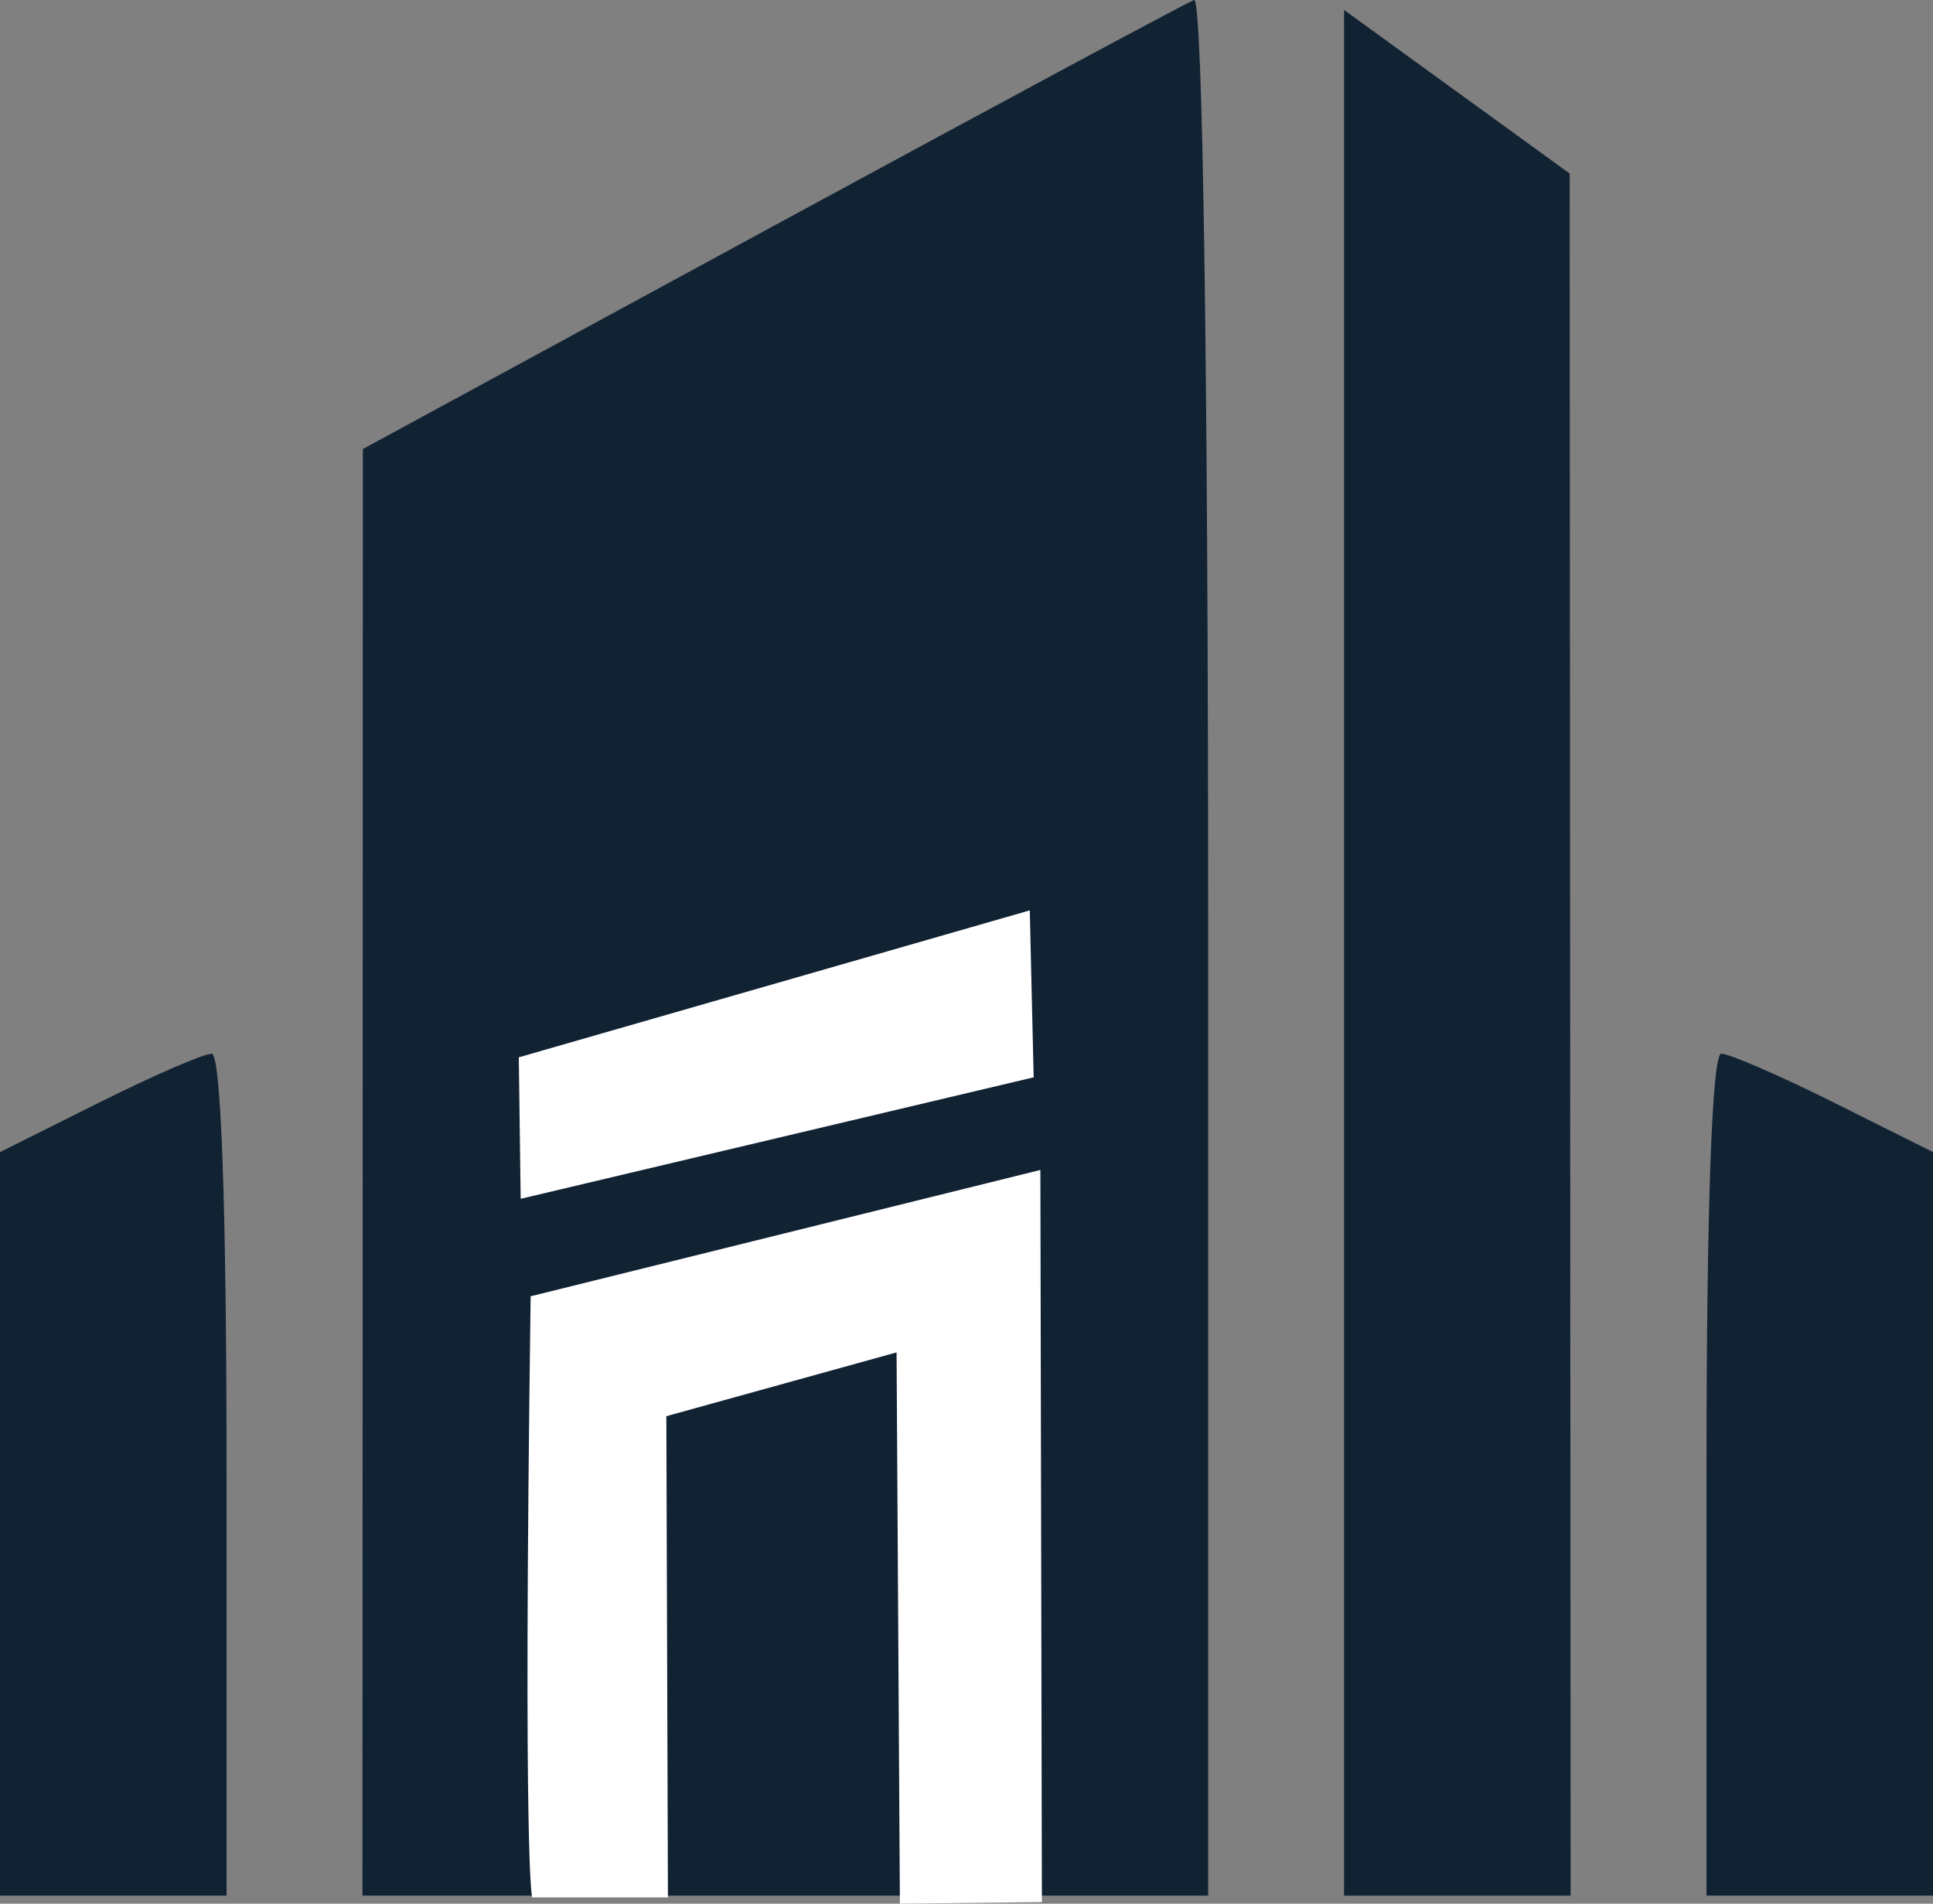 <?xml version="1.0" encoding="UTF-8" standalone="no"?>
<!-- Created with Inkscape (http://www.inkscape.org/) -->

<svg
   width="27.933mm"
   height="27.515mm"
   viewBox="0 0 27.933 27.515"
   version="1.1"
   id="svg98928"
   inkscape:version="1.2.2 (732a01da63, 2022-12-09)"
   sodipodi:docname="logo.svg"
   xmlns:inkscape="http://www.inkscape.org/namespaces/inkscape"
   xmlns:sodipodi="http://sodipodi.sourceforge.net/DTD/sodipodi-0.dtd"
   xmlns="http://www.w3.org/2000/svg"
   xmlns:svg="http://www.w3.org/2000/svg">
  <rect x="0" y="0" width="27.933" height="27.515" fill="#808080" stroke="none"/>
  <sodipodi:namedview
     id="namedview98930"
     pagecolor="#ffffff"
     bordercolor="#000000"
     borderopacity="0.25"
     inkscape:showpageshadow="2"
     inkscape:pageopacity="0.0"
     inkscape:pagecheckerboard="0"
     inkscape:deskcolor="#d1d1d1"
     inkscape:document-units="mm"
     showgrid="false"
     inkscape:zoom="5.8012346"
     inkscape:cx="82.999574"
     inkscape:cy="51.454565"
     inkscape:window-width="1920"
     inkscape:window-height="1001"
     inkscape:window-x="-9"
     inkscape:window-y="-9"
     inkscape:window-maximized="1"
     inkscape:current-layer="layer1" />
  <defs
     id="defs98925" />
  <g
     inkscape:label="Слой 1"
     inkscape:groupmode="layer"
     id="layer1"
     transform="translate(-73.966,-135.837)">
    <path
       style="fill:#112233;stroke-width:0.22;fill-opacity:1"
       d="m 73.966,157.862 v -5.373 l 1.423,-0.711 c 0.782,-0.391 1.519,-0.711 1.637,-0.711 0.135,0 0.214,2.254 0.214,6.084 v 6.084 h -1.637 -1.637 z m 6.547,5.373 h -1.309 l 0.003,-10.454 h -4e-4 l 0.003,-10.454 5.905,-3.208 c 3.248,-1.764 5.996,-3.241 6.107,-3.282 0.124,-0.045 0.203,5.296 0.203,13.662 v 13.736 h -1.2 -1.2 m 4.364,-13.627 v -13.627 l 1.146,0.831 c 0.63,0.457 1.364,0.989 1.63,1.182 l 0.484,0.352 0.007,12.445 0.007,12.445 h -1.637 -1.637 z m 5.237,7.543 c 0,-3.83 0.079,-6.084 0.214,-6.084 0.118,0 0.854,0.32 1.637,0.711 l 1.423,0.711 v 5.373 5.373 h -1.637 -1.637 z"
       id="path94779"
       sodipodi:nodetypes="ccssscccccccccscsccccccsccccccssscccccs" />
    <path
       style="fill:#ffffff;fill-opacity:1;stroke:none;stroke-width:0.796;stroke-dasharray:none;stroke-opacity:1"
       d="m 81.463,151.119 0.027,2.045 7.413,-1.756 -0.056,-2.413 z"
       id="path97117"
       sodipodi:nodetypes="ccccc" />
    <path
       style="fill:#ffffff;fill-opacity:1;stroke:none;stroke-width:0.777;stroke-dasharray:none;stroke-opacity:1"
       d="m 81.634,154.573 c -0.114,8.415 0.023,8.688 0.023,8.688 h 1.961 l -0.023,-6.955 3.327,-0.922 0.048,7.968 2.052,-0.023 -0.022,-10.582 z"
       id="path97443"
       sodipodi:nodetypes="ccccccccc" />
  </g>
</svg>
